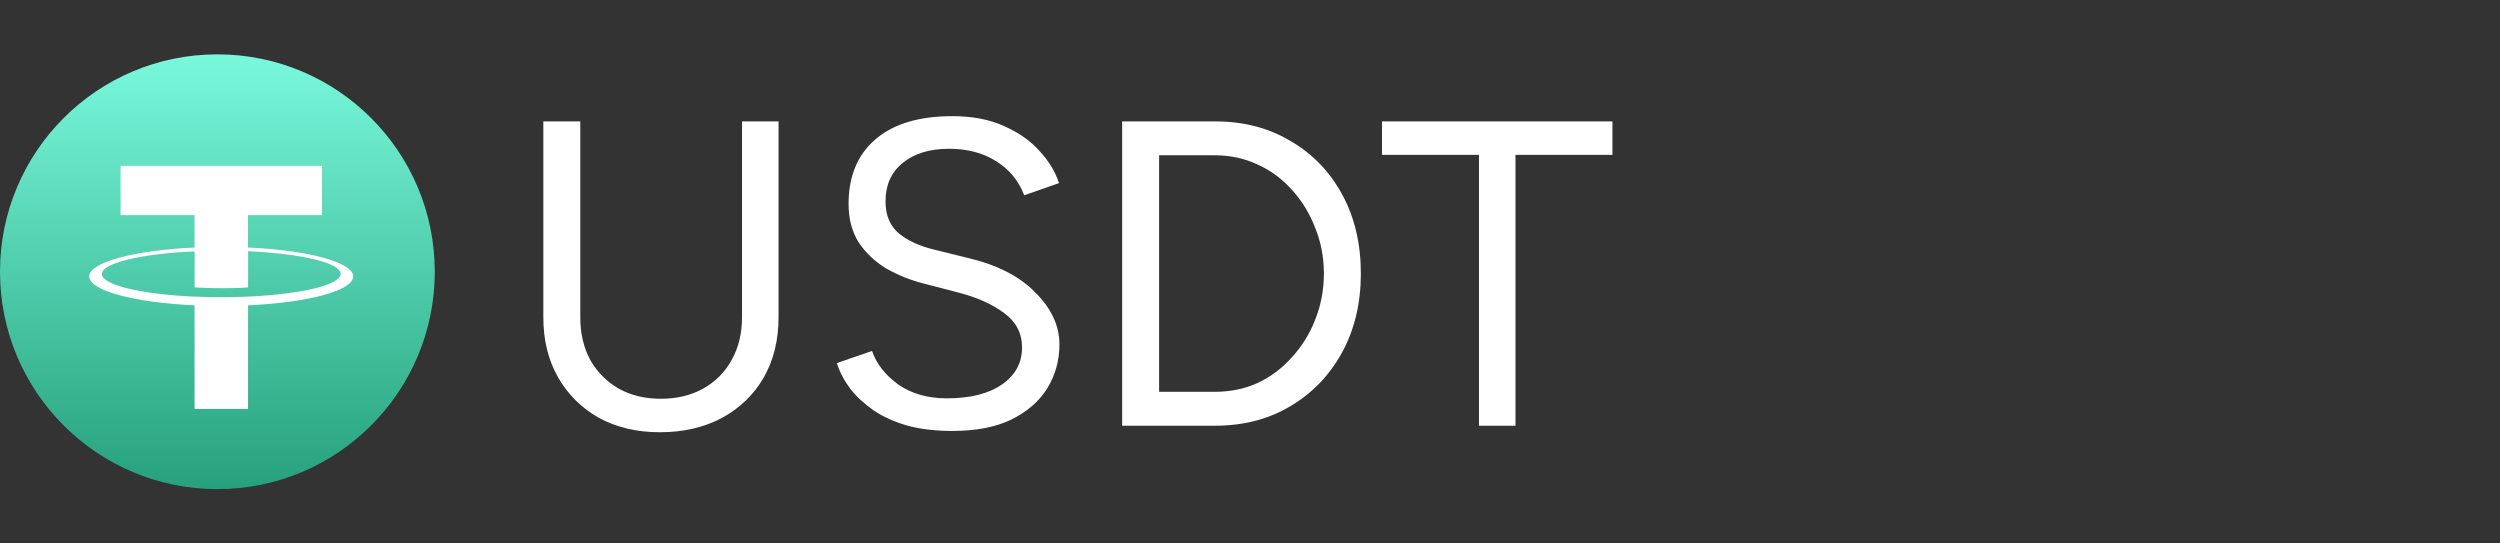 <svg width="138" height="30" viewBox="0 0 138 30" fill="none" xmlns="http://www.w3.org/2000/svg">
<rect x="0" y="0" width="138" height="30" fill="#333333" stroke="none"/>
<path d="M12 3C18.627 3 24 8.373 24 15C24 21.627 18.627 27 12 27C5.373 27 0 21.63 0 15C0 8.37 5.373 3 12 3Z" fill="url(#paint0_linear_191_6452)"/>
<path fill-rule="evenodd" clip-rule="evenodd" d="M13.69 11.875V13.662C17.003 13.815 19.493 14.472 19.496 15.259C19.496 16.045 17.006 16.702 13.693 16.855V22.572H10.74V16.855C7.423 16.702 4.926 16.045 4.926 15.259C4.926 14.472 7.423 13.815 10.74 13.662V11.875H6.656V9.155H17.773V11.875H13.69ZM13.652 16.374C13.67 16.373 13.684 16.372 13.693 16.372C16.616 16.239 18.8 15.729 18.806 15.119C18.806 14.509 16.623 13.999 13.696 13.869V15.862C13.61 15.872 13.153 15.909 12.243 15.909C11.483 15.909 10.936 15.875 10.743 15.862V13.875C7.81 14.005 5.623 14.515 5.623 15.125C5.623 15.735 7.813 16.245 10.743 16.375V16.372C10.933 16.382 11.466 16.402 12.23 16.402C13.077 16.402 13.508 16.381 13.652 16.374Z" fill="white"/>
<path d="M36.424 23.86C35.16 23.86 34.04 23.596 33.064 23.068C32.104 22.524 31.352 21.78 30.808 20.836C30.264 19.876 29.992 18.772 29.992 17.524H32.032C32.032 18.404 32.216 19.188 32.584 19.876C32.968 20.548 33.496 21.076 34.168 21.46C34.84 21.828 35.608 22.012 36.472 22.012C37.352 22.012 38.128 21.828 38.8 21.46C39.488 21.076 40.016 20.548 40.384 19.876C40.768 19.188 40.96 18.404 40.96 17.524H42.976C42.976 18.772 42.704 19.876 42.16 20.836C41.616 21.78 40.848 22.524 39.856 23.068C38.864 23.596 37.72 23.86 36.424 23.86ZM29.992 17.524V6.7H32.032V17.524H29.992ZM40.96 17.524V6.7H42.976V17.524H40.96ZM52.577 23.788C51.649 23.788 50.825 23.692 50.105 23.5C49.385 23.292 48.761 23.012 48.233 22.66C47.705 22.292 47.273 21.892 46.937 21.46C46.601 21.012 46.353 20.54 46.193 20.044L48.137 19.372C48.377 20.076 48.857 20.692 49.577 21.22C50.313 21.732 51.209 21.988 52.265 21.988C53.561 21.988 54.577 21.732 55.313 21.22C56.049 20.708 56.417 20.028 56.417 19.18C56.417 18.396 56.089 17.764 55.433 17.284C54.777 16.788 53.913 16.404 52.841 16.132L50.993 15.652C50.241 15.46 49.545 15.18 48.905 14.812C48.281 14.428 47.777 13.948 47.393 13.372C47.025 12.78 46.841 12.076 46.841 11.26C46.841 9.74 47.329 8.556 48.305 7.708C49.297 6.844 50.721 6.412 52.577 6.412C53.681 6.412 54.633 6.596 55.433 6.964C56.233 7.316 56.881 7.772 57.377 8.332C57.889 8.876 58.249 9.468 58.457 10.108L56.537 10.78C56.233 9.98 55.721 9.356 55.001 8.908C54.281 8.444 53.409 8.212 52.385 8.212C51.313 8.212 50.457 8.476 49.817 9.004C49.193 9.516 48.881 10.22 48.881 11.116C48.881 11.884 49.129 12.476 49.625 12.892C50.121 13.292 50.769 13.588 51.569 13.78L53.417 14.236C55.049 14.62 56.297 15.26 57.161 16.156C58.041 17.036 58.481 17.988 58.481 19.012C58.481 19.892 58.257 20.7 57.809 21.436C57.361 22.156 56.697 22.732 55.817 23.164C54.953 23.58 53.873 23.788 52.577 23.788ZM67.055 23.5V21.628C67.903 21.628 68.687 21.468 69.407 21.148C70.127 20.812 70.759 20.34 71.303 19.732C71.863 19.124 72.295 18.428 72.599 17.644C72.919 16.844 73.079 15.996 73.079 15.1C73.079 14.204 72.919 13.364 72.599 12.58C72.295 11.78 71.863 11.076 71.303 10.468C70.759 9.86 70.127 9.396 69.407 9.076C68.687 8.74 67.903 8.572 67.055 8.572V6.7C68.639 6.7 70.031 7.06 71.231 7.78C72.447 8.484 73.399 9.468 74.087 10.732C74.775 11.996 75.119 13.452 75.119 15.1C75.119 16.732 74.775 18.18 74.087 19.444C73.399 20.708 72.447 21.7 71.231 22.42C70.031 23.14 68.639 23.5 67.055 23.5ZM63.575 23.5V21.628H67.055V23.5H63.575ZM61.943 23.5V6.7H63.983V23.5H61.943ZM63.575 8.572V6.7H67.055V8.572H63.575ZM81.639 23.5V8.092H83.655V23.5H81.639ZM76.287 8.548V6.7H89.007V8.548H76.287Z" fill="white"/>
<defs>
<linearGradient id="paint0_linear_191_6452" x1="0" y1="3" x2="0" y2="27" gradientUnits="userSpaceOnUse">
<stop stop-color="#79F8DC"/>
<stop offset="1" stop-color="#26A17B"/>
</linearGradient>
</defs>
</svg>
